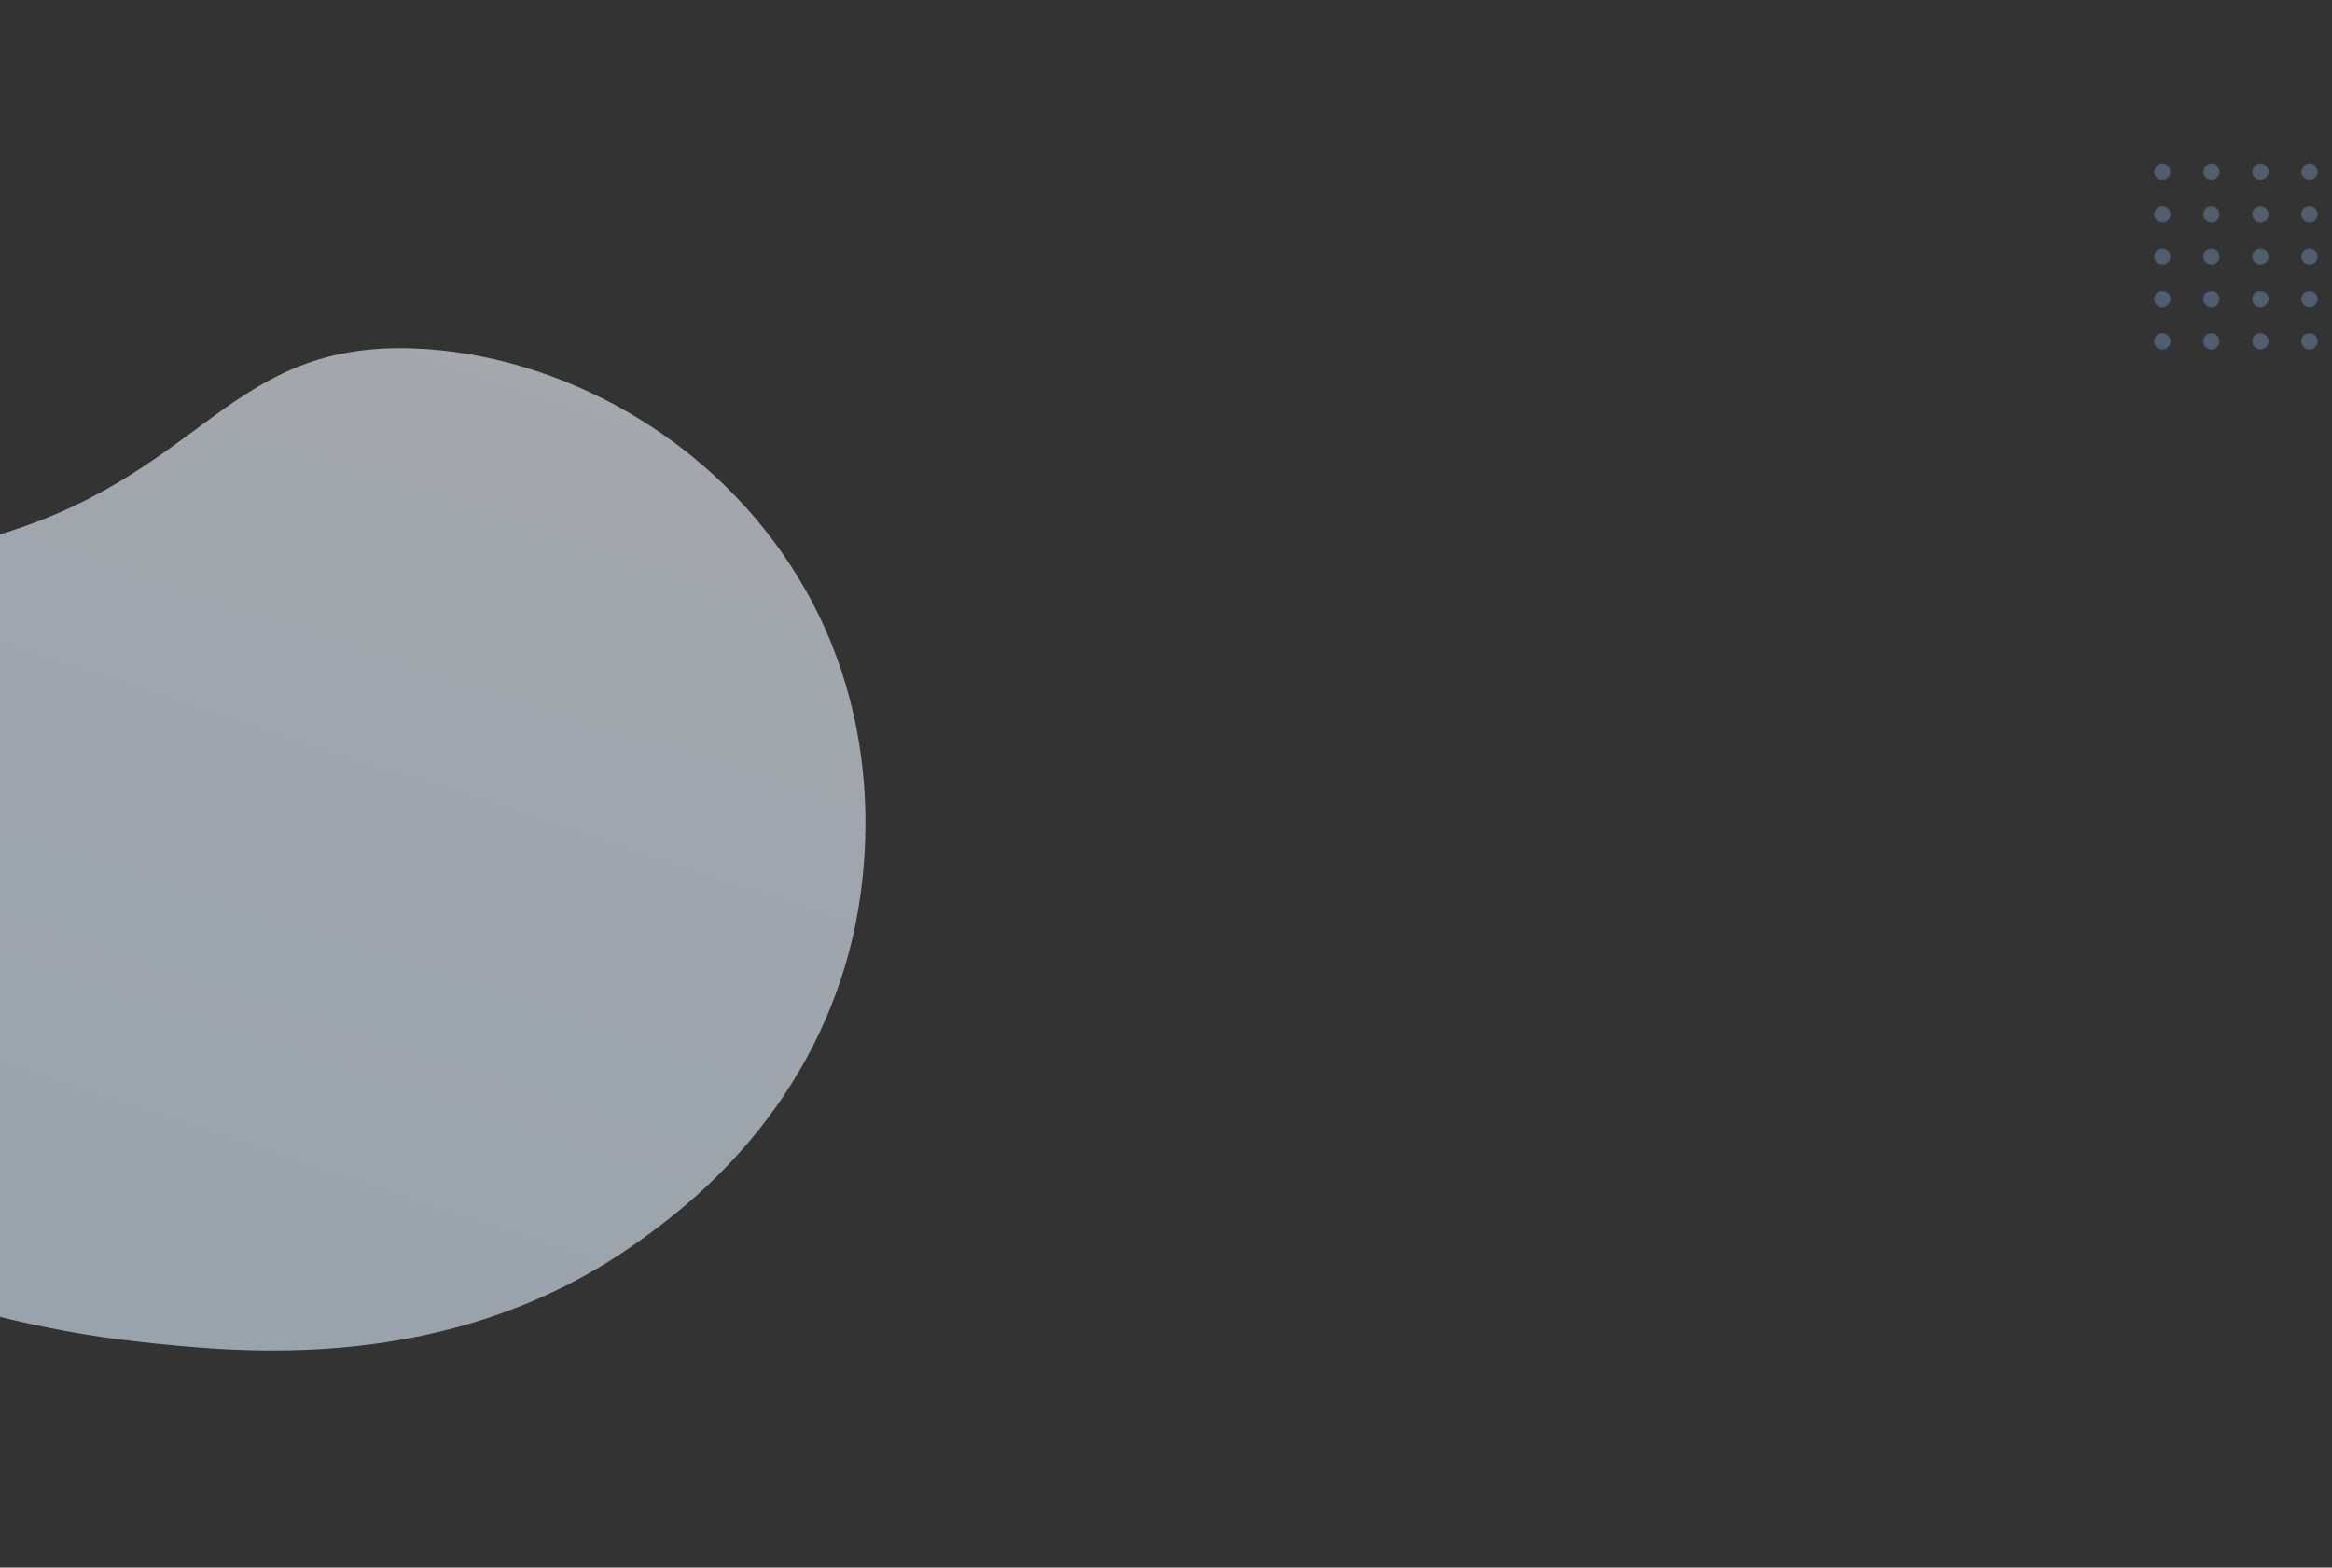 <svg width="1440" height="968" viewBox="0 0 1440 968" fill="none" xmlns="http://www.w3.org/2000/svg">
<rect x="0" y="0" width="1440" height="968" fill="#333333" stroke="none"/>
<g opacity="0.6" clip-path="url(#clip0)">
<path d="M-384.953 356.268C-323.577 285.781 -202.371 376.97 -26.75 337.061C125.359 302.479 134.11 210.622 255.642 215.177C344.431 218.487 441.183 269.755 494.356 359.072C552.996 457.551 531.68 557.81 525.696 582.139C498.983 691.263 419.698 748.826 391.728 768.487C276.488 849.44 147.173 835.254 85.135 828.479C-147.9 802.957 -397.386 636.583 -408.495 455.701C-409.971 432.021 -412.658 388.098 -384.953 356.268Z" fill="url(#paint0_linear)"/>
</g>
<g opacity="0.3">
<mask id="mask0" mask-type="alpha" maskUnits="userSpaceOnUse" x="1330" y="101" width="11" height="11">
<path d="M1335.23 111.425C1338.12 111.425 1340.46 109.091 1340.46 106.212C1340.46 103.334 1338.12 101 1335.23 101C1332.34 101 1330 103.334 1330 106.212C1330 109.091 1332.34 111.425 1335.23 111.425Z" fill="url(#paint1_linear)"/>
</mask>
<g mask="url(#mask0)">
<path d="M1335.23 111.425C1338.12 111.425 1340.46 109.091 1340.46 106.212C1340.46 103.334 1338.12 101 1335.23 101C1332.34 101 1330 103.334 1330 106.212C1330 109.091 1332.34 111.425 1335.23 111.425Z" fill="url(#paint2_linear)"/>
</g>
<mask id="mask1" mask-type="alpha" maskUnits="userSpaceOnUse" x="1360" y="101" width="11" height="11">
<path d="M1365.51 111.425C1368.4 111.425 1370.74 109.091 1370.74 106.212C1370.74 103.334 1368.4 101 1365.51 101C1362.62 101 1360.28 103.334 1360.28 106.212C1360.28 109.091 1362.62 111.425 1365.51 111.425Z" fill="url(#paint3_linear)"/>
</mask>
<g mask="url(#mask1)">
<path d="M1365.51 111.425C1368.4 111.425 1370.74 109.091 1370.74 106.212C1370.74 103.334 1368.4 101 1365.51 101C1362.62 101 1360.28 103.334 1360.28 106.212C1360.28 109.091 1362.62 111.425 1365.51 111.425Z" fill="url(#paint4_linear)"/>
</g>
<mask id="mask2" mask-type="alpha" maskUnits="userSpaceOnUse" x="1390" y="101" width="12" height="11">
<path d="M1395.79 111.425C1398.68 111.425 1401.02 109.091 1401.02 106.212C1401.02 103.334 1398.68 101 1395.79 101C1392.9 101 1390.56 103.334 1390.56 106.212C1390.56 109.091 1392.9 111.425 1395.79 111.425Z" fill="url(#paint5_linear)"/>
</mask>
<g mask="url(#mask2)">
<path d="M1395.79 111.425C1398.68 111.425 1401.02 109.091 1401.02 106.212C1401.02 103.334 1398.68 101 1395.79 101C1392.9 101 1390.56 103.334 1390.56 106.212C1390.56 109.091 1392.9 111.425 1395.79 111.425Z" fill="url(#paint6_linear)"/>
</g>
<mask id="mask3" mask-type="alpha" maskUnits="userSpaceOnUse" x="1420" y="101" width="12" height="11">
<path d="M1426.07 111.425C1428.96 111.425 1431.3 109.091 1431.3 106.212C1431.3 103.334 1428.96 101 1426.07 101C1423.18 101 1420.84 103.334 1420.84 106.212C1420.84 109.091 1423.18 111.425 1426.07 111.425Z" fill="url(#paint7_linear)"/>
</mask>
<g mask="url(#mask3)">
<path d="M1426.07 111.425C1428.96 111.425 1431.3 109.091 1431.3 106.212C1431.3 103.334 1428.96 101 1426.07 101C1423.18 101 1420.84 103.334 1420.84 106.212C1420.84 109.091 1423.18 111.425 1426.07 111.425Z" fill="url(#paint8_linear)"/>
</g>
<mask id="mask4" mask-type="alpha" maskUnits="userSpaceOnUse" x="1330" y="127" width="11" height="11">
<path d="M1335.23 137.596C1338.12 137.596 1340.46 135.262 1340.46 132.383C1340.46 129.505 1338.12 127.171 1335.23 127.171C1332.34 127.171 1330 129.505 1330 132.383C1330 135.262 1332.34 137.596 1335.23 137.596Z" fill="url(#paint9_linear)"/>
</mask>
<g mask="url(#mask4)">
<path d="M1335.23 137.596C1338.12 137.596 1340.46 135.262 1340.46 132.383C1340.46 129.505 1338.12 127.171 1335.23 127.171C1332.34 127.171 1330 129.505 1330 132.383C1330 135.262 1332.34 137.596 1335.23 137.596Z" fill="url(#paint10_linear)"/>
</g>
<mask id="mask5" mask-type="alpha" maskUnits="userSpaceOnUse" x="1360" y="127" width="11" height="11">
<path d="M1365.51 137.596C1368.4 137.596 1370.74 135.262 1370.74 132.383C1370.74 129.505 1368.4 127.171 1365.51 127.171C1362.62 127.171 1360.28 129.505 1360.28 132.383C1360.28 135.262 1362.62 137.596 1365.51 137.596Z" fill="url(#paint11_linear)"/>
</mask>
<g mask="url(#mask5)">
<path d="M1365.51 137.596C1368.4 137.596 1370.74 135.262 1370.74 132.383C1370.74 129.505 1368.4 127.171 1365.51 127.171C1362.62 127.171 1360.28 129.505 1360.28 132.383C1360.28 135.262 1362.62 137.596 1365.51 137.596Z" fill="url(#paint12_linear)"/>
</g>
<mask id="mask6" mask-type="alpha" maskUnits="userSpaceOnUse" x="1390" y="127" width="12" height="11">
<path d="M1395.79 137.596C1398.68 137.596 1401.02 135.262 1401.02 132.383C1401.02 129.505 1398.68 127.171 1395.79 127.171C1392.9 127.171 1390.56 129.505 1390.56 132.383C1390.56 135.262 1392.9 137.596 1395.79 137.596Z" fill="url(#paint13_linear)"/>
</mask>
<g mask="url(#mask6)">
<path d="M1395.79 137.596C1398.68 137.596 1401.02 135.262 1401.02 132.383C1401.02 129.505 1398.68 127.171 1395.79 127.171C1392.9 127.171 1390.56 129.505 1390.56 132.383C1390.56 135.262 1392.9 137.596 1395.79 137.596Z" fill="url(#paint14_linear)"/>
</g>
<mask id="mask7" mask-type="alpha" maskUnits="userSpaceOnUse" x="1420" y="127" width="12" height="11">
<path d="M1426.07 137.596C1428.96 137.596 1431.3 135.262 1431.3 132.383C1431.3 129.505 1428.96 127.171 1426.07 127.171C1423.18 127.171 1420.84 129.505 1420.84 132.383C1420.84 135.262 1423.18 137.596 1426.07 137.596Z" fill="url(#paint15_linear)"/>
</mask>
<g mask="url(#mask7)">
<path d="M1426.07 137.596C1428.96 137.596 1431.3 135.262 1431.3 132.383C1431.3 129.505 1428.96 127.171 1426.07 127.171C1423.18 127.171 1420.84 129.505 1420.84 132.383C1420.84 135.262 1423.18 137.596 1426.07 137.596Z" fill="url(#paint16_linear)"/>
</g>
<mask id="mask8" mask-type="alpha" maskUnits="userSpaceOnUse" x="1330" y="153" width="11" height="11">
<path d="M1335.23 163.712C1338.12 163.712 1340.46 161.379 1340.46 158.5C1340.46 155.621 1338.12 153.288 1335.23 153.288C1332.34 153.288 1330 155.621 1330 158.5C1330 161.379 1332.34 163.712 1335.23 163.712Z" fill="url(#paint17_linear)"/>
</mask>
<g mask="url(#mask8)">
<path d="M1335.23 163.712C1338.12 163.712 1340.46 161.379 1340.46 158.5C1340.46 155.621 1338.12 153.288 1335.23 153.288C1332.34 153.288 1330 155.621 1330 158.5C1330 161.379 1332.34 163.712 1335.23 163.712Z" fill="url(#paint18_linear)"/>
</g>
<mask id="mask9" mask-type="alpha" maskUnits="userSpaceOnUse" x="1360" y="153" width="11" height="11">
<path d="M1365.51 163.712C1368.4 163.712 1370.74 161.379 1370.74 158.5C1370.74 155.621 1368.4 153.288 1365.51 153.288C1362.62 153.288 1360.28 155.621 1360.28 158.5C1360.28 161.379 1362.62 163.712 1365.51 163.712Z" fill="url(#paint19_linear)"/>
</mask>
<g mask="url(#mask9)">
<path d="M1365.51 163.712C1368.4 163.712 1370.74 161.379 1370.74 158.5C1370.74 155.621 1368.4 153.288 1365.51 153.288C1362.62 153.288 1360.28 155.621 1360.28 158.5C1360.28 161.379 1362.62 163.712 1365.51 163.712Z" fill="url(#paint20_linear)"/>
</g>
<mask id="mask10" mask-type="alpha" maskUnits="userSpaceOnUse" x="1390" y="153" width="12" height="11">
<path d="M1395.79 163.712C1398.68 163.712 1401.02 161.379 1401.02 158.5C1401.02 155.621 1398.68 153.288 1395.79 153.288C1392.9 153.288 1390.56 155.621 1390.56 158.5C1390.56 161.379 1392.9 163.712 1395.79 163.712Z" fill="url(#paint21_linear)"/>
</mask>
<g mask="url(#mask10)">
<path d="M1395.79 163.712C1398.68 163.712 1401.02 161.379 1401.02 158.5C1401.02 155.621 1398.68 153.288 1395.79 153.288C1392.9 153.288 1390.56 155.621 1390.56 158.5C1390.56 161.379 1392.9 163.712 1395.79 163.712Z" fill="url(#paint22_linear)"/>
</g>
<mask id="mask11" mask-type="alpha" maskUnits="userSpaceOnUse" x="1420" y="153" width="12" height="11">
<path d="M1426.07 163.712C1428.96 163.712 1431.3 161.379 1431.3 158.5C1431.3 155.621 1428.96 153.288 1426.07 153.288C1423.18 153.288 1420.84 155.621 1420.84 158.5C1420.84 161.379 1423.18 163.712 1426.07 163.712Z" fill="url(#paint23_linear)"/>
</mask>
<g mask="url(#mask11)">
<path d="M1426.07 163.712C1428.96 163.712 1431.3 161.379 1431.3 158.5C1431.3 155.621 1428.96 153.288 1426.07 153.288C1423.18 153.288 1420.84 155.621 1420.84 158.5C1420.84 161.379 1423.18 163.712 1426.07 163.712Z" fill="url(#paint24_linear)"/>
</g>
<mask id="mask12" mask-type="alpha" maskUnits="userSpaceOnUse" x="1330" y="179" width="11" height="11">
<path d="M1335.23 189.883C1338.12 189.883 1340.46 187.55 1340.46 184.671C1340.46 181.792 1338.12 179.458 1335.23 179.458C1332.34 179.458 1330 181.792 1330 184.671C1330 187.55 1332.34 189.883 1335.23 189.883Z" fill="url(#paint25_linear)"/>
</mask>
<g mask="url(#mask12)">
<path d="M1335.23 189.883C1338.12 189.883 1340.46 187.55 1340.46 184.671C1340.46 181.792 1338.12 179.458 1335.23 179.458C1332.34 179.458 1330 181.792 1330 184.671C1330 187.55 1332.34 189.883 1335.23 189.883Z" fill="url(#paint26_linear)"/>
</g>
<mask id="mask13" mask-type="alpha" maskUnits="userSpaceOnUse" x="1360" y="179" width="11" height="11">
<path d="M1365.51 189.883C1368.4 189.883 1370.74 187.55 1370.74 184.671C1370.74 181.792 1368.4 179.458 1365.51 179.458C1362.62 179.458 1360.28 181.792 1360.28 184.671C1360.28 187.55 1362.62 189.883 1365.51 189.883Z" fill="url(#paint27_linear)"/>
</mask>
<g mask="url(#mask13)">
<path d="M1365.51 189.883C1368.4 189.883 1370.74 187.55 1370.74 184.671C1370.74 181.792 1368.4 179.458 1365.51 179.458C1362.62 179.458 1360.28 181.792 1360.28 184.671C1360.28 187.55 1362.62 189.883 1365.51 189.883Z" fill="url(#paint28_linear)"/>
</g>
<mask id="mask14" mask-type="alpha" maskUnits="userSpaceOnUse" x="1390" y="179" width="12" height="11">
<path d="M1395.79 189.883C1398.68 189.883 1401.02 187.55 1401.02 184.671C1401.02 181.792 1398.68 179.458 1395.79 179.458C1392.9 179.458 1390.56 181.792 1390.56 184.671C1390.56 187.55 1392.9 189.883 1395.79 189.883Z" fill="url(#paint29_linear)"/>
</mask>
<g mask="url(#mask14)">
<path d="M1395.79 189.883C1398.68 189.883 1401.02 187.55 1401.02 184.671C1401.02 181.792 1398.68 179.458 1395.79 179.458C1392.9 179.458 1390.56 181.792 1390.56 184.671C1390.56 187.55 1392.9 189.883 1395.79 189.883Z" fill="url(#paint30_linear)"/>
</g>
<mask id="mask15" mask-type="alpha" maskUnits="userSpaceOnUse" x="1420" y="179" width="12" height="11">
<path d="M1426.07 189.883C1428.96 189.883 1431.3 187.55 1431.3 184.671C1431.3 181.792 1428.96 179.458 1426.07 179.458C1423.18 179.458 1420.84 181.792 1420.84 184.671C1420.84 187.55 1423.18 189.883 1426.07 189.883Z" fill="url(#paint31_linear)"/>
</mask>
<g mask="url(#mask15)">
<path d="M1426.07 189.883C1428.96 189.883 1431.3 187.55 1431.3 184.671C1431.3 181.792 1428.96 179.458 1426.07 179.458C1423.18 179.458 1420.84 181.792 1420.84 184.671C1420.84 187.55 1423.18 189.883 1426.07 189.883Z" fill="url(#paint32_linear)"/>
</g>
<mask id="mask16" mask-type="alpha" maskUnits="userSpaceOnUse" x="1330" y="205" width="11" height="11">
<path d="M1335.23 216C1338.12 216 1340.46 213.666 1340.46 210.788C1340.46 207.909 1338.12 205.575 1335.23 205.575C1332.34 205.575 1330 207.909 1330 210.788C1330 213.666 1332.34 216 1335.23 216Z" fill="url(#paint33_linear)"/>
</mask>
<g mask="url(#mask16)">
<path d="M1335.23 216C1338.12 216 1340.46 213.666 1340.46 210.788C1340.46 207.909 1338.12 205.575 1335.23 205.575C1332.34 205.575 1330 207.909 1330 210.788C1330 213.666 1332.34 216 1335.23 216Z" fill="url(#paint34_linear)"/>
</g>
<mask id="mask17" mask-type="alpha" maskUnits="userSpaceOnUse" x="1360" y="205" width="11" height="11">
<path d="M1365.51 216C1368.4 216 1370.74 213.666 1370.74 210.788C1370.74 207.909 1368.4 205.575 1365.51 205.575C1362.62 205.575 1360.28 207.909 1360.28 210.788C1360.28 213.666 1362.62 216 1365.51 216Z" fill="url(#paint35_linear)"/>
</mask>
<g mask="url(#mask17)">
<path d="M1365.51 216C1368.4 216 1370.74 213.666 1370.74 210.788C1370.74 207.909 1368.4 205.575 1365.51 205.575C1362.62 205.575 1360.28 207.909 1360.28 210.788C1360.28 213.666 1362.62 216 1365.51 216Z" fill="url(#paint36_linear)"/>
</g>
<mask id="mask18" mask-type="alpha" maskUnits="userSpaceOnUse" x="1390" y="205" width="12" height="11">
<path d="M1395.79 216C1398.68 216 1401.02 213.666 1401.02 210.788C1401.02 207.909 1398.68 205.575 1395.79 205.575C1392.9 205.575 1390.56 207.909 1390.56 210.788C1390.56 213.666 1392.9 216 1395.79 216Z" fill="url(#paint37_linear)"/>
</mask>
<g mask="url(#mask18)">
<path d="M1395.79 216C1398.68 216 1401.02 213.666 1401.02 210.788C1401.02 207.909 1398.68 205.575 1395.79 205.575C1392.9 205.575 1390.56 207.909 1390.56 210.788C1390.56 213.666 1392.9 216 1395.79 216Z" fill="url(#paint38_linear)"/>
</g>
<mask id="mask19" mask-type="alpha" maskUnits="userSpaceOnUse" x="1420" y="205" width="12" height="11">
<path d="M1426.07 216C1428.96 216 1431.3 213.666 1431.3 210.788C1431.3 207.909 1428.96 205.575 1426.07 205.575C1423.18 205.575 1420.84 207.909 1420.84 210.788C1420.84 213.666 1423.18 216 1426.07 216Z" fill="url(#paint39_linear)"/>
</mask>
<g mask="url(#mask19)">
<path d="M1426.07 216C1428.96 216 1431.3 213.666 1431.3 210.788C1431.3 207.909 1428.96 205.575 1426.07 205.575C1423.18 205.575 1420.84 207.909 1420.84 210.788C1420.84 213.666 1423.18 216 1426.07 216Z" fill="url(#paint40_linear)"/>
</g>
</g>
<defs>
<linearGradient id="paint0_linear" x1="199.823" y1="69.827" x2="-34.417" y2="775.635" gradientUnits="userSpaceOnUse">
<stop stop-color="#F3F7FF"/>
<stop offset="1" stop-color="#DEEEFE"/>
</linearGradient>
<linearGradient id="paint1_linear" x1="1385" y1="232.134" x2="1313.59" y2="50.33" gradientUnits="userSpaceOnUse">
<stop/>
<stop offset="1" stop-color="white"/>
</linearGradient>
<linearGradient id="paint2_linear" x1="1385" y1="232.134" x2="1313.59" y2="50.33" gradientUnits="userSpaceOnUse">
<stop stop-color="#97C3F9"/>
<stop offset="1" stop-color="#93C1F9"/>
</linearGradient>
<linearGradient id="paint3_linear" x1="1411.2" y1="221.843" x2="1339.8" y2="40.039" gradientUnits="userSpaceOnUse">
<stop/>
<stop offset="1" stop-color="white"/>
</linearGradient>
<linearGradient id="paint4_linear" x1="1411.2" y1="221.843" x2="1339.8" y2="40.039" gradientUnits="userSpaceOnUse">
<stop stop-color="#97C3F9"/>
<stop offset="1" stop-color="#93C1F9"/>
</linearGradient>
<linearGradient id="paint5_linear" x1="1437.4" y1="211.551" x2="1366" y2="29.747" gradientUnits="userSpaceOnUse">
<stop/>
<stop offset="1" stop-color="white"/>
</linearGradient>
<linearGradient id="paint6_linear" x1="1437.4" y1="211.551" x2="1366" y2="29.747" gradientUnits="userSpaceOnUse">
<stop stop-color="#97C3F9"/>
<stop offset="1" stop-color="#93C1F9"/>
</linearGradient>
<linearGradient id="paint7_linear" x1="1463.61" y1="201.259" x2="1392.21" y2="19.456" gradientUnits="userSpaceOnUse">
<stop/>
<stop offset="1" stop-color="white"/>
</linearGradient>
<linearGradient id="paint8_linear" x1="1463.61" y1="201.259" x2="1392.21" y2="19.456" gradientUnits="userSpaceOnUse">
<stop stop-color="#97C3F9"/>
<stop offset="1" stop-color="#93C1F9"/>
</linearGradient>
<linearGradient id="paint9_linear" x1="1376.05" y1="235.645" x2="1304.65" y2="53.843" gradientUnits="userSpaceOnUse">
<stop/>
<stop offset="1" stop-color="white"/>
</linearGradient>
<linearGradient id="paint10_linear" x1="1376.05" y1="235.645" x2="1304.65" y2="53.843" gradientUnits="userSpaceOnUse">
<stop stop-color="#97C3F9"/>
<stop offset="1" stop-color="#93C1F9"/>
</linearGradient>
<linearGradient id="paint11_linear" x1="1402.26" y1="225.354" x2="1330.86" y2="43.551" gradientUnits="userSpaceOnUse">
<stop/>
<stop offset="1" stop-color="white"/>
</linearGradient>
<linearGradient id="paint12_linear" x1="1402.26" y1="225.354" x2="1330.86" y2="43.551" gradientUnits="userSpaceOnUse">
<stop stop-color="#97C3F9"/>
<stop offset="1" stop-color="#93C1F9"/>
</linearGradient>
<linearGradient id="paint13_linear" x1="1428.46" y1="215.062" x2="1357.06" y2="33.26" gradientUnits="userSpaceOnUse">
<stop/>
<stop offset="1" stop-color="white"/>
</linearGradient>
<linearGradient id="paint14_linear" x1="1428.46" y1="215.062" x2="1357.06" y2="33.26" gradientUnits="userSpaceOnUse">
<stop stop-color="#97C3F9"/>
<stop offset="1" stop-color="#93C1F9"/>
</linearGradient>
<linearGradient id="paint15_linear" x1="1454.67" y1="204.771" x2="1383.27" y2="22.968" gradientUnits="userSpaceOnUse">
<stop/>
<stop offset="1" stop-color="white"/>
</linearGradient>
<linearGradient id="paint16_linear" x1="1454.67" y1="204.771" x2="1383.27" y2="22.968" gradientUnits="userSpaceOnUse">
<stop stop-color="#97C3F9"/>
<stop offset="1" stop-color="#93C1F9"/>
</linearGradient>
<linearGradient id="paint17_linear" x1="1367.11" y1="239.158" x2="1295.71" y2="57.354" gradientUnits="userSpaceOnUse">
<stop/>
<stop offset="1" stop-color="white"/>
</linearGradient>
<linearGradient id="paint18_linear" x1="1367.11" y1="239.158" x2="1295.71" y2="57.354" gradientUnits="userSpaceOnUse">
<stop stop-color="#97C3F9"/>
<stop offset="1" stop-color="#93C1F9"/>
</linearGradient>
<linearGradient id="paint19_linear" x1="1393.32" y1="228.866" x2="1321.91" y2="47.063" gradientUnits="userSpaceOnUse">
<stop/>
<stop offset="1" stop-color="white"/>
</linearGradient>
<linearGradient id="paint20_linear" x1="1393.32" y1="228.866" x2="1321.91" y2="47.063" gradientUnits="userSpaceOnUse">
<stop stop-color="#97C3F9"/>
<stop offset="1" stop-color="#93C1F9"/>
</linearGradient>
<linearGradient id="paint21_linear" x1="1419.52" y1="218.575" x2="1348.12" y2="36.771" gradientUnits="userSpaceOnUse">
<stop/>
<stop offset="1" stop-color="white"/>
</linearGradient>
<linearGradient id="paint22_linear" x1="1419.52" y1="218.575" x2="1348.12" y2="36.771" gradientUnits="userSpaceOnUse">
<stop stop-color="#97C3F9"/>
<stop offset="1" stop-color="#93C1F9"/>
</linearGradient>
<linearGradient id="paint23_linear" x1="1445.72" y1="208.283" x2="1374.32" y2="26.48" gradientUnits="userSpaceOnUse">
<stop/>
<stop offset="1" stop-color="white"/>
</linearGradient>
<linearGradient id="paint24_linear" x1="1445.72" y1="208.283" x2="1374.32" y2="26.48" gradientUnits="userSpaceOnUse">
<stop stop-color="#97C3F9"/>
<stop offset="1" stop-color="#93C1F9"/>
</linearGradient>
<linearGradient id="paint25_linear" x1="1358.17" y1="242.67" x2="1286.77" y2="60.866" gradientUnits="userSpaceOnUse">
<stop/>
<stop offset="1" stop-color="white"/>
</linearGradient>
<linearGradient id="paint26_linear" x1="1358.17" y1="242.67" x2="1286.77" y2="60.866" gradientUnits="userSpaceOnUse">
<stop stop-color="#97C3F9"/>
<stop offset="1" stop-color="#93C1F9"/>
</linearGradient>
<linearGradient id="paint27_linear" x1="1384.37" y1="232.379" x2="1312.97" y2="50.575" gradientUnits="userSpaceOnUse">
<stop/>
<stop offset="1" stop-color="white"/>
</linearGradient>
<linearGradient id="paint28_linear" x1="1384.37" y1="232.379" x2="1312.97" y2="50.575" gradientUnits="userSpaceOnUse">
<stop stop-color="#97C3F9"/>
<stop offset="1" stop-color="#93C1F9"/>
</linearGradient>
<linearGradient id="paint29_linear" x1="1410.58" y1="222.087" x2="1339.18" y2="40.283" gradientUnits="userSpaceOnUse">
<stop/>
<stop offset="1" stop-color="white"/>
</linearGradient>
<linearGradient id="paint30_linear" x1="1410.58" y1="222.087" x2="1339.18" y2="40.283" gradientUnits="userSpaceOnUse">
<stop stop-color="#97C3F9"/>
<stop offset="1" stop-color="#93C1F9"/>
</linearGradient>
<linearGradient id="paint31_linear" x1="1436.78" y1="211.795" x2="1365.38" y2="29.992" gradientUnits="userSpaceOnUse">
<stop/>
<stop offset="1" stop-color="white"/>
</linearGradient>
<linearGradient id="paint32_linear" x1="1436.78" y1="211.795" x2="1365.38" y2="29.992" gradientUnits="userSpaceOnUse">
<stop stop-color="#97C3F9"/>
<stop offset="1" stop-color="#93C1F9"/>
</linearGradient>
<linearGradient id="paint33_linear" x1="1349.23" y1="246.182" x2="1277.82" y2="64.378" gradientUnits="userSpaceOnUse">
<stop/>
<stop offset="1" stop-color="white"/>
</linearGradient>
<linearGradient id="paint34_linear" x1="1349.23" y1="246.182" x2="1277.82" y2="64.378" gradientUnits="userSpaceOnUse">
<stop stop-color="#97C3F9"/>
<stop offset="1" stop-color="#93C1F9"/>
</linearGradient>
<linearGradient id="paint35_linear" x1="1375.43" y1="235.89" x2="1304.03" y2="54.087" gradientUnits="userSpaceOnUse">
<stop/>
<stop offset="1" stop-color="white"/>
</linearGradient>
<linearGradient id="paint36_linear" x1="1375.43" y1="235.89" x2="1304.03" y2="54.087" gradientUnits="userSpaceOnUse">
<stop stop-color="#97C3F9"/>
<stop offset="1" stop-color="#93C1F9"/>
</linearGradient>
<linearGradient id="paint37_linear" x1="1401.64" y1="225.599" x2="1330.23" y2="43.795" gradientUnits="userSpaceOnUse">
<stop/>
<stop offset="1" stop-color="white"/>
</linearGradient>
<linearGradient id="paint38_linear" x1="1401.64" y1="225.599" x2="1330.23" y2="43.795" gradientUnits="userSpaceOnUse">
<stop stop-color="#97C3F9"/>
<stop offset="1" stop-color="#93C1F9"/>
</linearGradient>
<linearGradient id="paint39_linear" x1="1427.84" y1="215.307" x2="1356.44" y2="33.504" gradientUnits="userSpaceOnUse">
<stop/>
<stop offset="1" stop-color="white"/>
</linearGradient>
<linearGradient id="paint40_linear" x1="1427.84" y1="215.307" x2="1356.44" y2="33.504" gradientUnits="userSpaceOnUse">
<stop stop-color="#97C3F9"/>
<stop offset="1" stop-color="#93C1F9"/>
</linearGradient>
<clipPath id="clip0">
<rect width="937.962" height="671.376" fill="white" transform="translate(-250.422) rotate(21.456)"/>
</clipPath>
</defs>
</svg>
